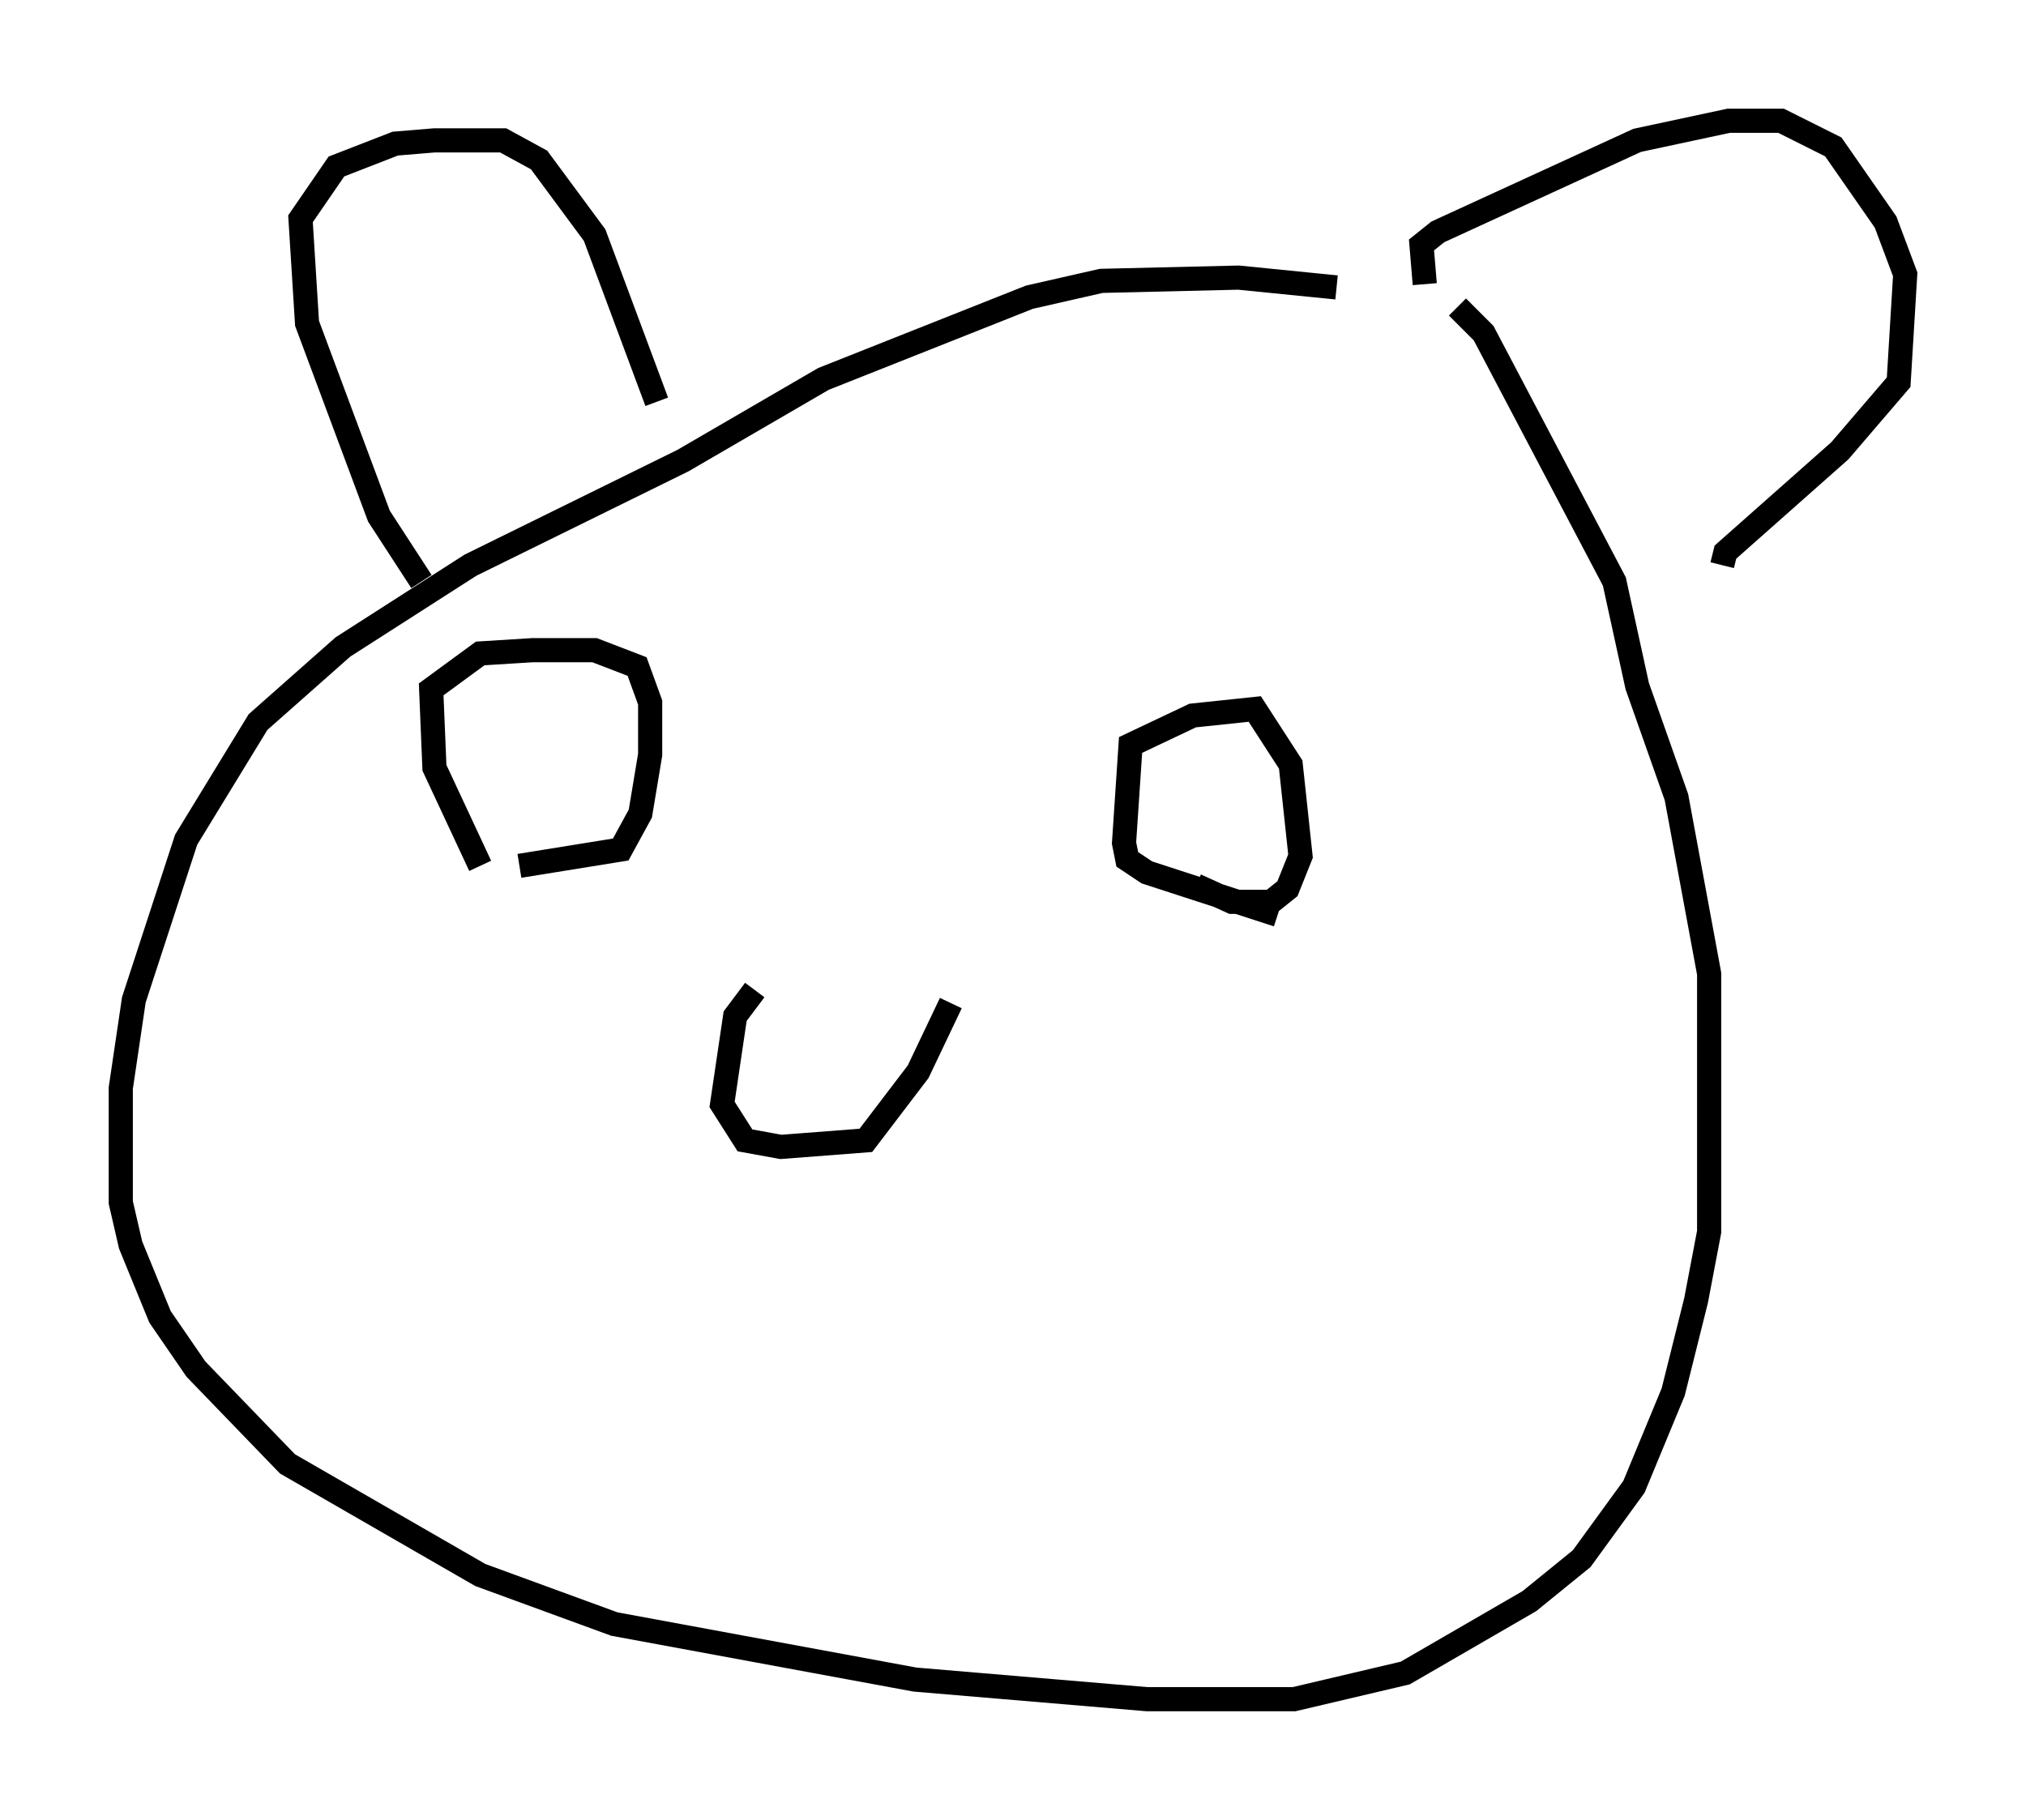 <?xml version="1.0" encoding="utf-8" ?>
<svg baseProfile="full" height="75.358" version="1.1" width="83.883" xmlns="http://www.w3.org/2000/svg" xmlns:ev="http://www.w3.org/2001/xml-events" xmlns:xlink="http://www.w3.org/1999/xlink"><defs /><rect fill="white" height="75.358" width="83.883" x="0" y="0" /><path d="M58.315, 12.713 m-2.977, -0.812 l-4.059, -0.406 -5.683, 0.135 l-2.977, 0.677 -8.525, 3.383 l-5.819, 3.383 -8.796, 4.33 l-5.277, 3.383 -3.518, 3.112 l-2.977, 4.871 -2.165, 6.631 l-0.541, 3.654 0.0, 4.736 l0.406, 1.759 1.218, 2.977 l1.488, 2.165 3.789, 3.924 l7.984, 4.601 5.548, 2.03 l12.449, 2.3 9.607, 0.812 l6.089, 0.0 4.601, -1.083 l5.142, -2.977 2.165, -1.759 l2.165, -2.977 1.624, -3.924 l0.947, -3.789 0.541, -2.842 l0.0, -10.69 -1.353, -7.307 l-1.624, -4.601 -0.947, -4.33 l-5.413, -10.284 -1.083, -1.083 m-42.895, 11.367 l-1.759, -2.706 -2.977, -7.984 l-0.271, -4.33 1.488, -2.165 l2.436, -0.947 1.624, -0.135 l2.842, 0.0 1.488, 0.812 l2.3, 3.112 2.571, 6.901 m31.799, -4.871 l-0.135, -1.624 0.677, -0.541 l8.254, -3.789 3.789, -0.812 l2.165, 0.0 2.165, 1.083 l2.165, 3.112 0.812, 2.165 l-0.271, 4.465 -2.436, 2.842 l-4.736, 4.195 -0.135, 0.541 m-40.054, 17.591 l-0.812, 1.083 -0.541, 3.654 l0.947, 1.488 1.488, 0.271 l3.518, -0.271 2.165, -2.842 l1.353, -2.842 m-19.486, -5.683 l-1.894, -4.059 -0.135, -3.248 l2.03, -1.488 2.165, -0.135 l2.571, 0.0 1.759, 0.677 l0.541, 1.488 0.0, 2.165 l-0.406, 2.436 -0.812, 1.488 l-4.195, 0.677 m31.393, 2.03 l-5.413, -1.759 -0.812, -0.541 l-0.135, -0.677 0.271, -4.059 l2.571, -1.218 2.571, -0.271 l1.488, 2.3 0.406, 3.789 l-0.541, 1.353 -0.677, 0.541 l-1.624, 0.0 -1.488, -0.677 " fill="none" stroke="black" stroke-width="1" /></svg>